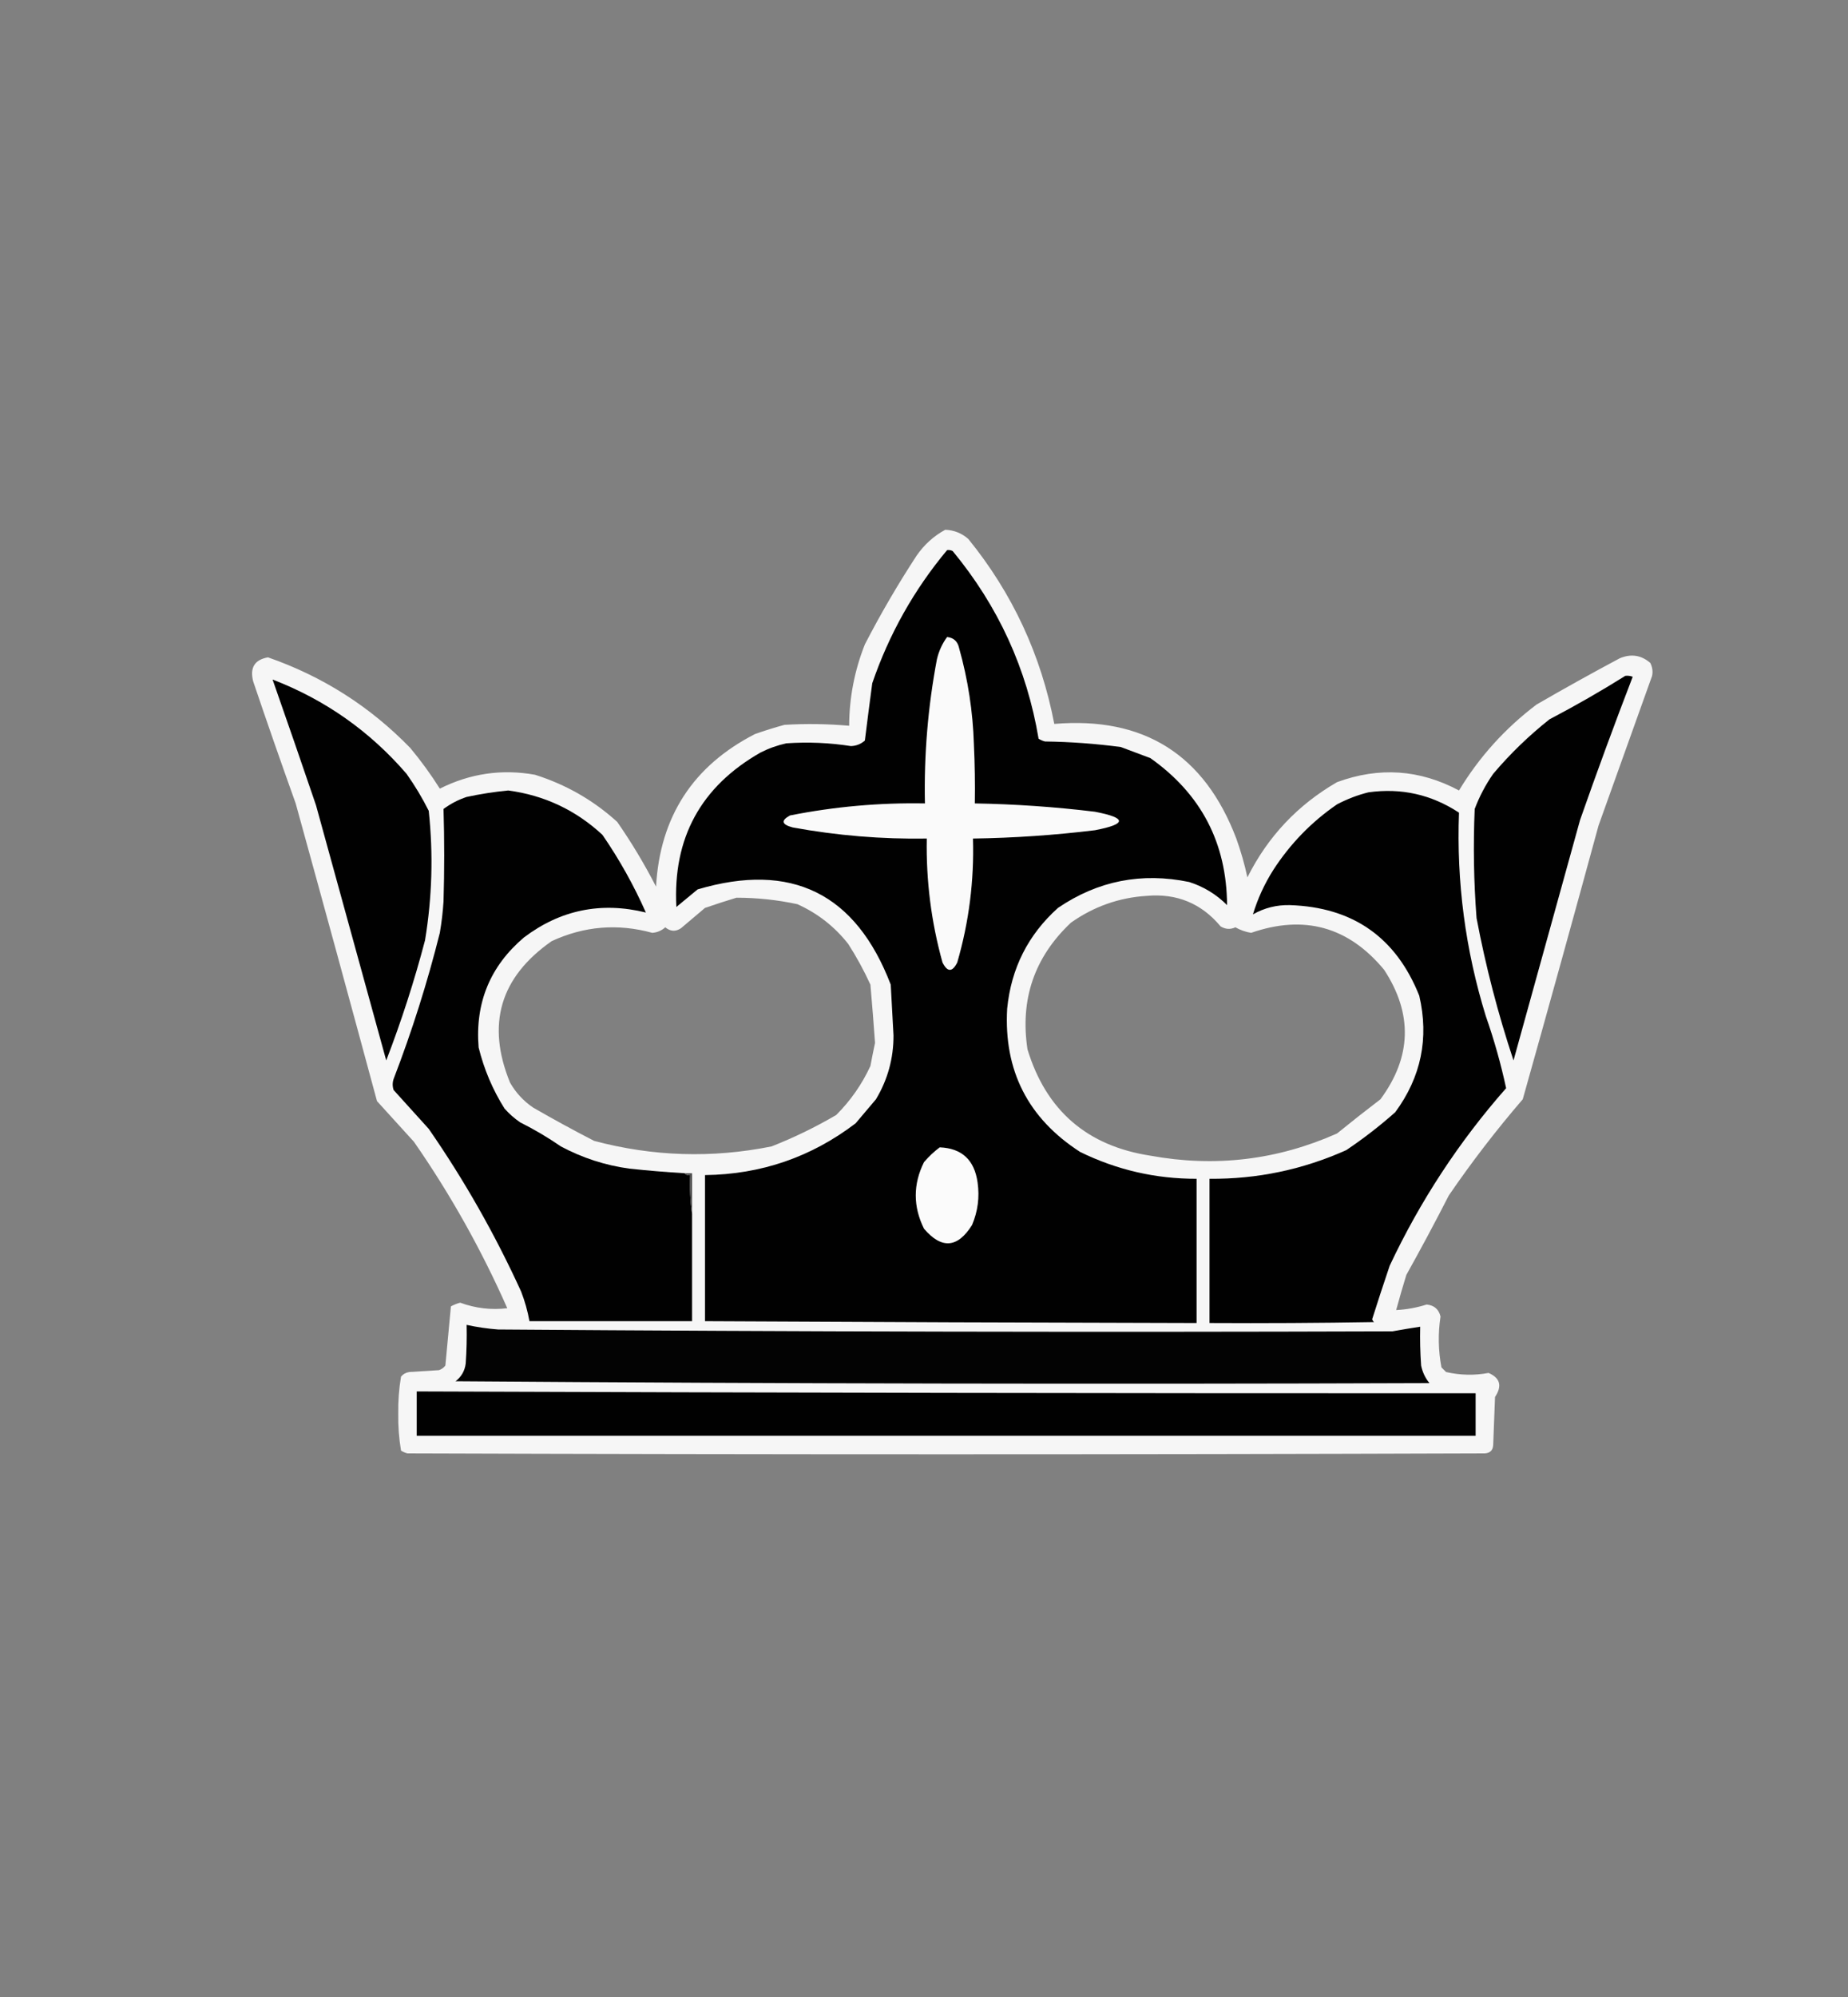 <?xml version="1.0" encoding="UTF-8"?>
<!DOCTYPE svg PUBLIC "-//W3C//DTD SVG 1.1//EN" "http://www.w3.org/Graphics/SVG/1.1/DTD/svg11.dtd">
<svg xmlns="http://www.w3.org/2000/svg" version="1.1" width="1000px" height="1080px" style="shape-rendering:geometricPrecision; text-rendering:geometricPrecision; image-rendering:optimizeQuality; fill-rule:evenodd; clip-rule:evenodd" xmlns:xlink="http://www.w3.org/1999/xlink">
<rect width="100%" height="100%" fill="#808080" stroke="none"/>
<g><path style="opacity:0.964" fill="#fafafa" d="M 511.5,286.5 C 516.262,286.698 520.428,288.365 524,291.5C 547.84,320.853 563.34,354.186 570.5,391.5C 618.923,387.427 651.757,408.094 669,453.5C 671.466,460.365 673.466,467.365 675,474.5C 686.01,452.489 702.177,435.323 723.5,423C 746.242,414.628 768.242,416.128 789.5,427.5C 800.441,409.384 814.441,393.884 831.5,381C 846.339,372.413 861.339,364.08 876.5,356C 882.6,353.448 888.1,354.281 893,358.5C 894.15,360.754 894.484,363.087 894,365.5C 884.333,392.5 874.667,419.5 865,446.5C 851.536,495.891 837.87,545.224 824,594.5C 809.698,611.112 796.365,628.445 784,646.5C 776.588,660.992 768.921,675.326 761,689.5C 759.058,695.822 757.225,702.156 755.5,708.5C 761.121,708.209 766.621,707.209 772,705.5C 776.069,705.905 778.569,708.071 779.5,712C 778.1,721.152 778.266,730.318 780,739.5C 780.833,740.333 781.667,741.167 782.5,742C 790.136,743.762 797.802,743.928 805.5,742.5C 811.789,745.22 812.955,749.554 809,755.5C 808.667,764.167 808.333,772.833 808,781.5C 807.833,784.333 806.333,785.833 803.5,786C 609.167,786.667 414.833,786.667 220.5,786C 219.234,785.691 218.067,785.191 217,784.5C 215.893,777.91 215.393,771.243 215.5,764.5C 215.393,757.757 215.893,751.09 217,744.5C 218.171,743.107 219.671,742.273 221.5,742C 226.833,741.667 232.167,741.333 237.5,741C 238.931,740.535 240.097,739.701 241,738.5C 242.025,727.859 243.025,717.193 244,706.5C 245.57,705.642 247.237,704.975 249,704.5C 257.314,707.544 265.814,708.544 274.5,707.5C 260.468,675.753 243.634,645.753 224,617.5C 217.333,610.167 210.667,602.833 204,595.5C 189.489,541.789 174.822,488.123 160,434.5C 152.136,412.575 144.469,390.575 137,368.5C 135.095,361.123 137.762,356.79 145,355.5C 174.601,365.792 200.267,382.125 222,404.5C 227.823,411.479 233.156,418.812 238,426.5C 254.418,418.279 271.585,415.779 289.5,419C 306.275,424.299 321.109,432.799 334,444.5C 341.755,455.669 348.755,467.336 355,479.5C 357.137,441.704 374.971,414.204 408.5,397C 413.772,395.131 419.106,393.465 424.5,392C 436.185,391.305 447.852,391.472 459.5,392.5C 459.567,377.293 462.401,362.626 468,348.5C 476.535,331.981 485.869,315.981 496,300.5C 500.14,294.518 505.307,289.851 511.5,286.5 Z M 620.5,484.5 C 636.777,483.059 650.11,488.559 660.5,501C 663.109,502.6 665.776,502.766 668.5,501.5C 671.119,502.985 673.952,503.985 677,504.5C 705.716,494.52 729.716,501.187 749,524.5C 764.555,548.286 763.889,571.619 747,594.5C 739.076,600.546 731.243,606.713 723.5,613C 691.115,627.387 657.449,631.387 622.5,625C 588.244,619.74 566.078,600.573 556,567.5C 551.901,540.462 559.734,517.629 579.5,499C 591.853,490.272 605.52,485.439 620.5,484.5 Z M 398.5,485.5 C 409.619,485.493 420.619,486.66 431.5,489C 442.435,493.938 451.601,501.105 459,510.5C 463.508,517.513 467.508,524.847 471,532.5C 471.928,543.008 472.762,553.508 473.5,564C 472.614,568.151 471.78,572.318 471,576.5C 466.421,586.417 460.254,595.251 452.5,603C 441.259,609.582 429.593,615.248 417.5,620C 385.296,626.464 353.296,625.464 321.5,617C 310.372,611.269 299.372,605.269 288.5,599C 283.287,595.454 279.12,590.954 276,585.5C 263.1,554.003 270.6,528.503 298.5,509C 316.079,500.845 334.245,499.345 353,504.5C 355.7,504.27 358.033,503.27 360,501.5C 362.729,503.788 365.562,503.955 368.5,502C 372.833,498.333 377.167,494.667 381.5,491C 387.238,489.031 392.905,487.197 398.5,485.5 Z"/></g>
<g><path style="opacity:1" fill="#010101" d="M 512.5,297.5 C 513.552,297.351 514.552,297.517 515.5,298C 540.173,327.833 555.673,361.666 562,399.5C 563.067,400.191 564.234,400.691 565.5,401C 579.229,401.191 592.896,402.191 606.5,404C 611.833,406 617.167,408 622.5,410C 649.956,429.414 663.79,455.914 664,489.5C 658.185,483.675 651.352,479.509 643.5,477C 617.763,471.669 594.096,476.336 572.5,491C 556.316,505.533 547.15,523.7 545,545.5C 543.115,578.962 556.281,604.796 584.5,623C 604.371,632.718 625.371,637.551 647.5,637.5C 647.5,663.5 647.5,689.5 647.5,715.5C 558.833,715.318 470.166,714.984 381.5,714.5C 381.5,688.167 381.5,661.833 381.5,635.5C 411.787,635.14 438.954,625.806 463,607.5C 466.667,603.167 470.333,598.833 474,594.5C 480.363,583.88 483.53,572.38 483.5,560C 482.965,550.835 482.465,541.669 482,532.5C 463.091,483.129 428.257,465.962 377.5,481C 373.667,484.167 369.833,487.333 366,490.5C 364.028,453.274 379.195,425.44 411.5,407C 415.95,404.739 420.617,403.072 425.5,402C 437.223,401.184 448.89,401.684 460.5,403.5C 463.387,403.373 465.887,402.373 468,400.5C 469.282,390.185 470.615,379.852 472,369.5C 481.11,342.938 494.61,318.938 512.5,297.5 Z"/></g>
<g><path style="opacity:1" fill="#fafafa" d="M 512.5,344.5 C 516.043,344.872 518.21,346.872 519,350.5C 523.79,367.486 526.457,384.819 527,402.5C 527.5,413.161 527.667,423.828 527.5,434.5C 549.242,434.872 570.909,436.372 592.5,439C 609.833,442.333 609.833,445.667 592.5,449C 570.577,451.673 548.577,453.173 526.5,453.5C 527.17,476.308 524.336,498.642 518,520.5C 515.333,525.833 512.667,525.833 510,520.5C 503.919,498.612 501.086,476.279 501.5,453.5C 477.114,453.883 452.948,451.883 429,447.5C 422.942,445.908 422.442,443.742 427.5,441C 451.571,436.224 475.905,434.057 500.5,434.5C 499.957,408.262 502.124,382.262 507,356.5C 508.043,352.085 509.876,348.085 512.5,344.5 Z"/></g>
<g><path style="opacity:1" fill="#010101" d="M 879.5,365.5 C 880.873,365.343 882.207,365.51 883.5,366C 873.612,391.663 864.112,417.496 855,443.5C 843.006,486.818 831.006,530.151 819,573.5C 810.613,548.284 803.946,522.617 799,496.5C 797.487,476.858 797.153,457.191 798,437.5C 800.539,430.756 803.872,424.422 808,418.5C 817.202,407.631 827.368,397.798 838.5,389C 852.555,381.645 866.222,373.812 879.5,365.5 Z"/></g>
<g><path style="opacity:1" fill="#010101" d="M 147.5,367.5 C 175.942,378.445 200.109,395.445 220,418.5C 224.53,424.9 228.53,431.567 232,438.5C 234.502,461.936 233.835,485.269 230,508.5C 224.202,530.56 217.202,552.227 209,573.5C 196.333,527.5 183.667,481.5 171,435.5C 163.258,412.772 155.424,390.106 147.5,367.5 Z"/></g>
<g><path style="opacity:1" fill="#010101" d="M 370.5,634.5 C 371.209,635.404 372.209,635.737 373.5,635.5C 373.175,642.687 373.509,649.687 374.5,656.5C 374.5,675.833 374.5,695.167 374.5,714.5C 345.167,714.5 315.833,714.5 286.5,714.5C 285.517,709.046 284.017,703.713 282,698.5C 267.864,667.542 251.197,638.208 232,610.5C 225.667,603.5 219.333,596.5 213,589.5C 212.333,587.5 212.333,585.5 213,583.5C 222.947,557.659 231.281,531.325 238,504.5C 238.966,498.87 239.633,493.204 240,487.5C 240.499,470.818 240.499,454.151 240,437.5C 243.805,434.681 247.971,432.514 252.5,431C 259.956,429.399 267.456,428.233 275,427.5C 294.544,430.105 311.544,438.105 326,451.5C 335.144,464.79 342.977,478.79 349.5,493.5C 325.292,487.555 303.292,492.055 283.5,507C 265.199,522.549 257.032,542.383 259,566.5C 261.938,578.338 266.605,589.338 273,599.5C 275.537,602.372 278.37,604.872 281.5,607C 289.163,610.829 296.496,615.163 303.5,620C 315.122,626.207 327.455,630.207 340.5,632C 350.485,633.07 360.485,633.904 370.5,634.5 Z"/></g>
<g><path style="opacity:1" fill="#010101" d="M 740.5,428.5 C 758.263,426.025 774.597,429.692 789.5,439.5C 788.107,477.024 792.94,513.691 804,549.5C 808.501,562.329 812.168,575.329 815,588.5C 789.525,617.42 768.525,649.42 752,684.5C 748.731,694.141 745.564,703.808 742.5,713.5C 742.709,714.086 743.043,714.586 743.5,715C 713.835,715.5 684.169,715.667 654.5,715.5C 654.5,689.5 654.5,663.5 654.5,637.5C 680.298,637.717 704.964,632.55 728.5,622C 737.785,615.771 746.618,608.938 755,601.5C 769.007,582.476 773.34,561.476 768,538.5C 755.429,506.947 732.096,490.614 698,489.5C 690.864,489.324 684.198,490.99 678,494.5C 680.527,486.105 684.193,478.105 689,470.5C 698.178,456.323 709.678,444.49 723.5,435C 729.038,432.105 734.705,429.938 740.5,428.5 Z"/></g>
<g><path style="opacity:1" fill="#fbfbfb" d="M 508.5,620.5 C 520.47,620.984 527.303,627.317 529,639.5C 530.132,647.445 529.132,655.111 526,662.5C 518.179,674.979 509.512,675.646 500,664.5C 494.047,652.473 494.047,640.473 500,628.5C 502.579,625.479 505.413,622.812 508.5,620.5 Z"/></g>
<g><path style="opacity:1" fill="#4a4a4a" d="M 370.5,634.5 C 371.833,634.5 373.167,634.5 374.5,634.5C 374.5,641.833 374.5,649.167 374.5,656.5C 373.509,649.687 373.175,642.687 373.5,635.5C 372.209,635.737 371.209,635.404 370.5,634.5 Z"/></g>
<g><path style="opacity:1" fill="#030303" d="M 252.5,716.5 C 258.092,717.733 263.759,718.566 269.5,719C 430.832,720.201 592.165,720.534 753.5,720C 758.501,719.1 763.501,718.266 768.5,717.5C 768.334,724.508 768.5,731.508 769,738.5C 769.739,742.062 771.239,745.228 773.5,748C 597.832,748.639 422.165,748.306 246.5,747C 249.634,744.612 251.467,741.446 252,737.5C 252.5,730.508 252.666,723.508 252.5,716.5 Z"/></g>
<g><path style="opacity:1" fill="#010101" d="M 225.5,752.5 C 416.499,753.216 607.499,753.55 798.5,753.5C 798.5,761.167 798.5,768.833 798.5,776.5C 607.5,776.5 416.5,776.5 225.5,776.5C 225.5,768.5 225.5,760.5 225.5,752.5 Z"/></g>
</svg>
